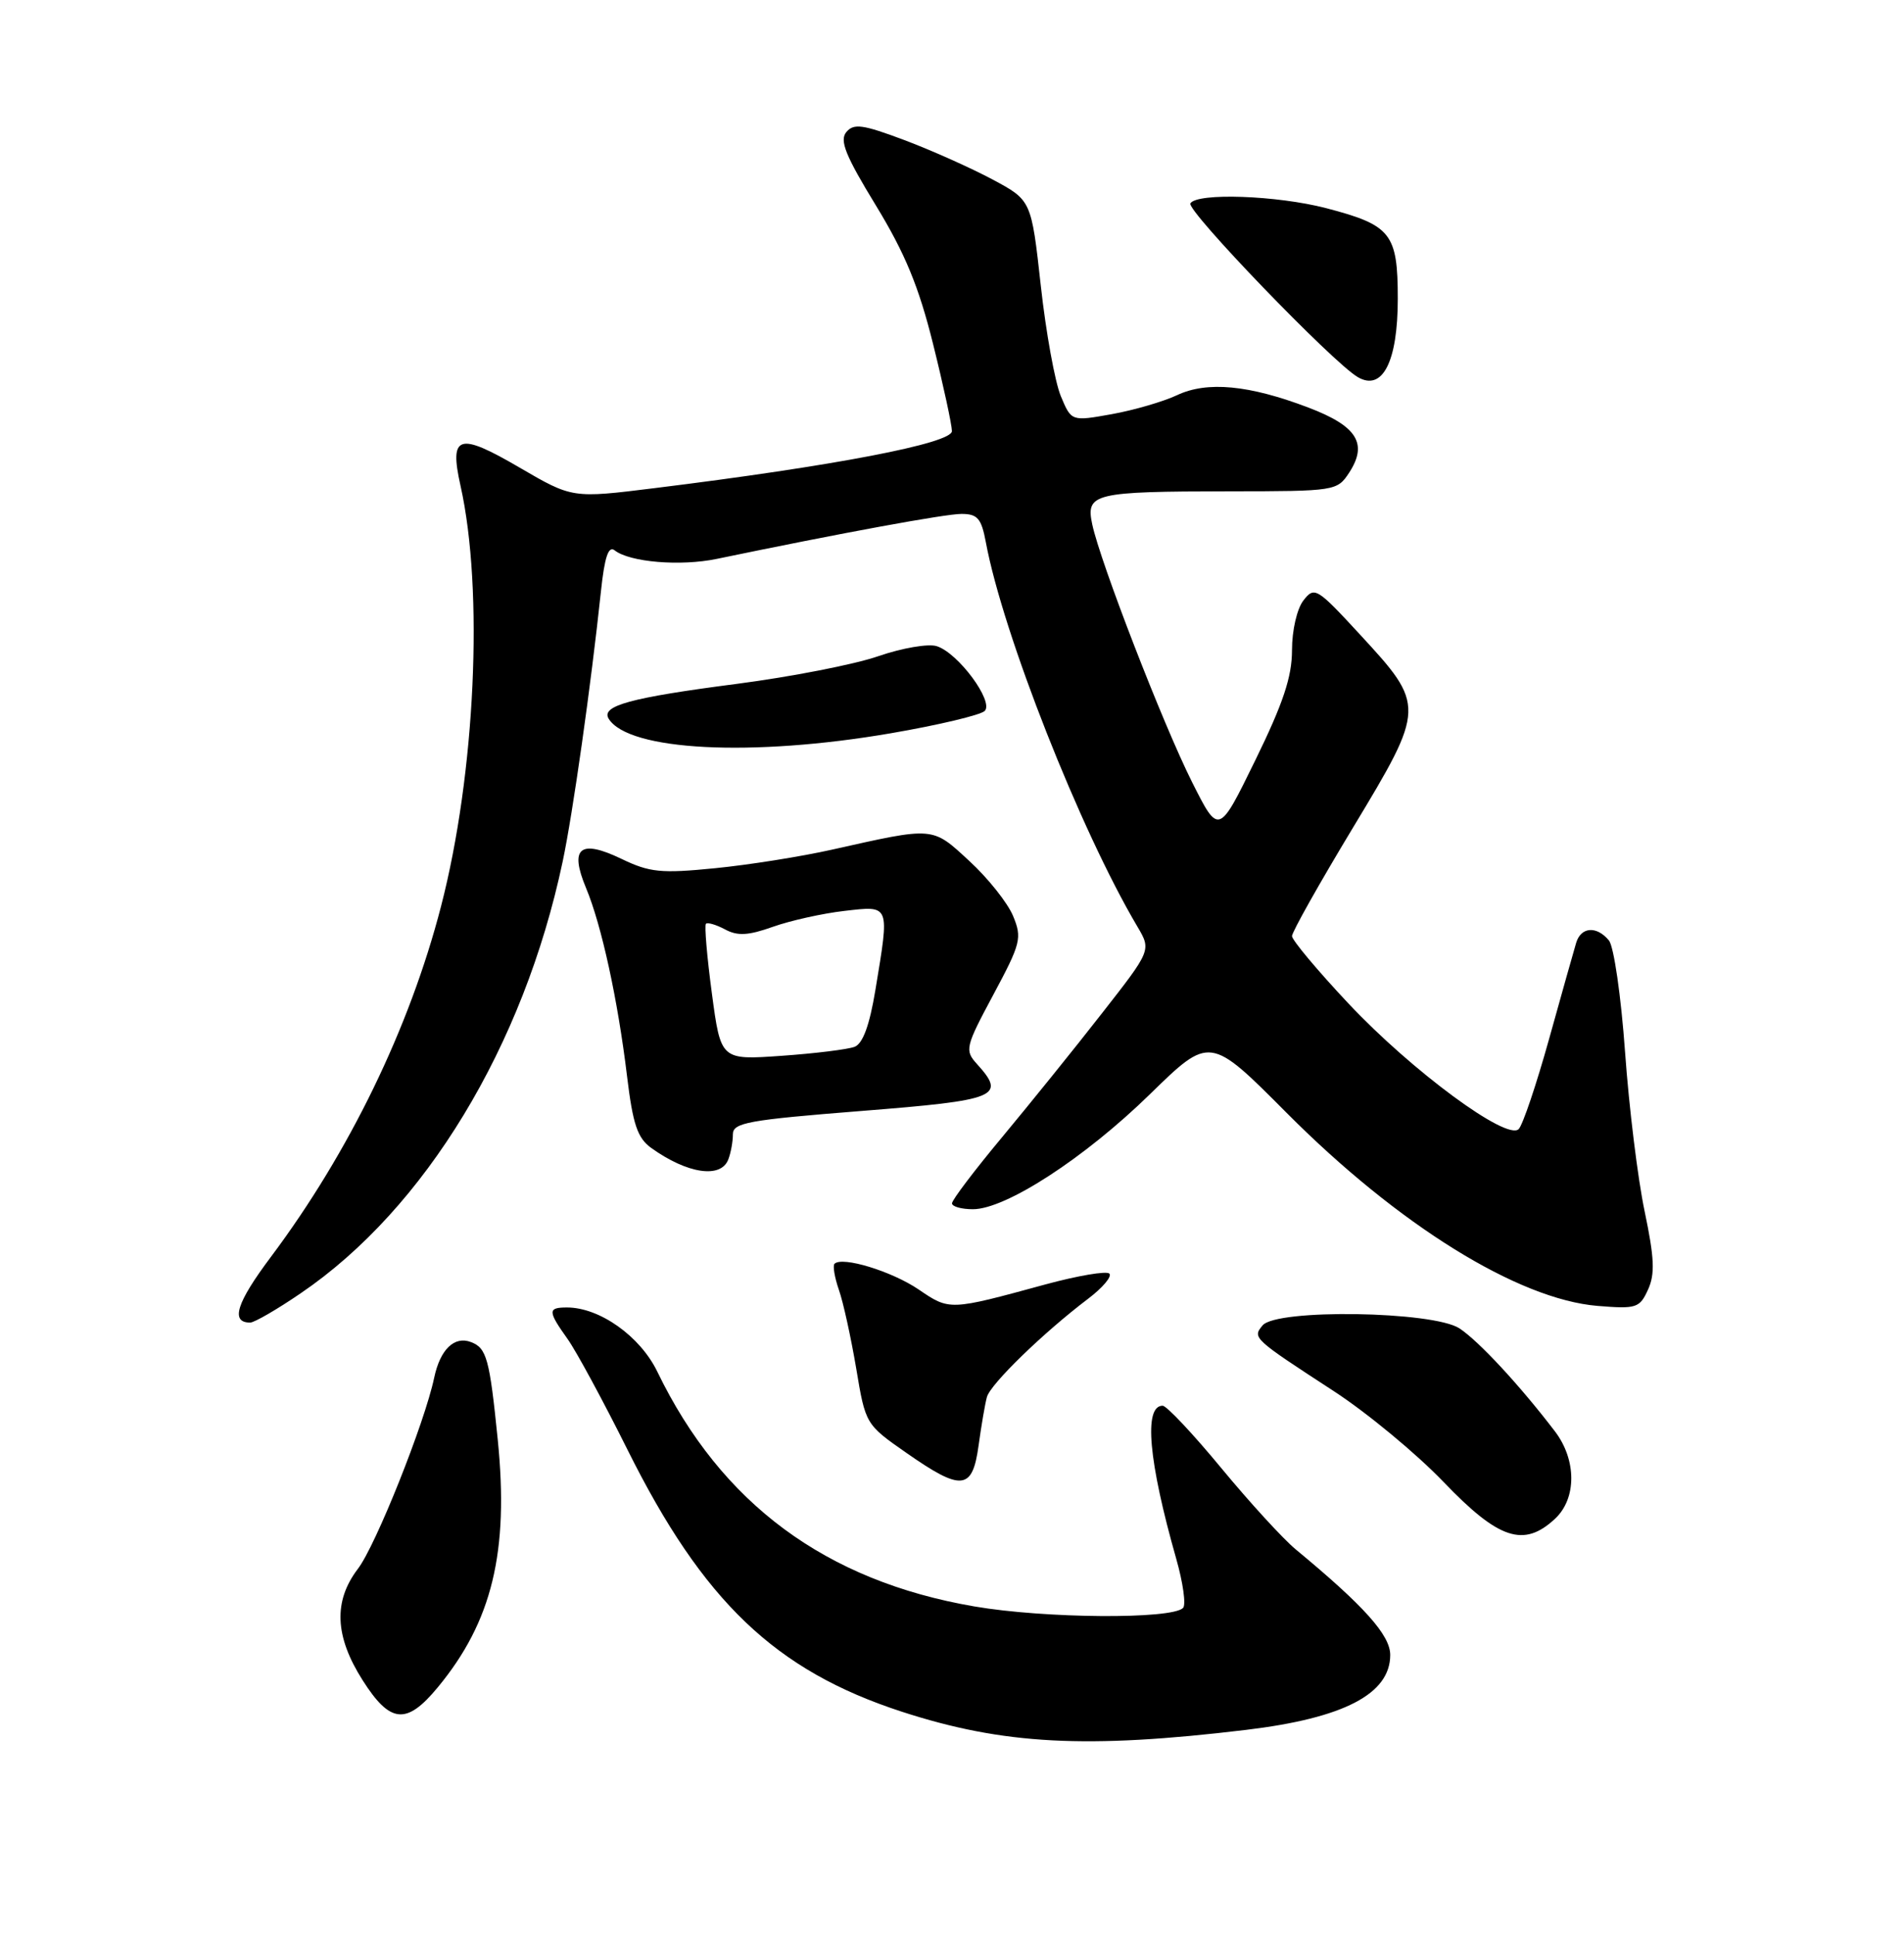 <?xml version="1.0" encoding="UTF-8" standalone="no"?>
<!DOCTYPE svg PUBLIC "-//W3C//DTD SVG 1.1//EN" "http://www.w3.org/Graphics/SVG/1.1/DTD/svg11.dtd" >
<svg xmlns="http://www.w3.org/2000/svg" xmlns:xlink="http://www.w3.org/1999/xlink" version="1.1" viewBox="0 0 252 256">
 <g >
 <path fill="currentColor"
d=" M 164.93 228.89 C 177.85 227.34 184.00 224.14 184.00 218.98 C 184.00 216.35 180.56 212.51 171.48 205.00 C 169.82 203.62 165.39 198.79 161.64 194.25 C 157.89 189.71 154.40 186.00 153.88 186.00 C 151.35 186.00 152.00 193.32 155.68 206.26 C 156.58 209.42 156.99 212.35 156.58 212.76 C 155.06 214.28 138.30 214.16 128.97 212.56 C 109.27 209.18 95.45 198.95 87.00 181.50 C 84.73 176.81 79.37 173.00 75.04 173.00 C 72.48 173.00 72.49 173.48 75.12 177.17 C 76.28 178.80 79.85 185.40 83.05 191.82 C 93.06 211.91 102.61 221.03 119.34 226.48 C 132.78 230.85 143.80 231.43 164.93 228.89 Z  M 57.95 223.25 C 65.14 214.55 67.37 205.34 65.88 190.50 C 64.80 179.77 64.41 178.37 62.34 177.58 C 60.13 176.73 58.25 178.56 57.46 182.32 C 56.19 188.31 49.74 204.48 47.37 207.58 C 44.11 211.86 44.30 216.50 47.98 222.30 C 51.64 228.07 53.80 228.28 57.95 223.25 Z  M 205.81 200.96 C 208.69 198.28 208.68 193.16 205.79 189.38 C 201.14 183.29 195.73 177.46 193.17 175.77 C 189.69 173.48 168.95 173.16 167.11 175.37 C 165.74 177.02 165.81 177.09 176.53 184.07 C 180.91 186.92 187.47 192.34 191.09 196.12 C 198.37 203.71 201.69 204.80 205.81 200.96 Z  M 129.52 191.25 C 129.88 188.64 130.37 185.76 130.62 184.85 C 131.09 183.13 138.07 176.35 144.01 171.85 C 145.93 170.40 147.20 168.90 146.83 168.52 C 146.46 168.14 142.64 168.79 138.33 169.96 C 125.64 173.42 125.70 173.42 121.57 170.61 C 118.03 168.21 111.46 166.20 110.45 167.22 C 110.20 167.47 110.46 169.02 111.03 170.67 C 111.61 172.31 112.63 176.99 113.32 181.06 C 114.55 188.44 114.57 188.48 119.95 192.23 C 127.28 197.35 128.71 197.21 129.52 191.25 Z  M 39.80 171.12 C 56.26 159.93 69.30 138.43 74.47 114.00 C 75.82 107.63 78.22 90.67 79.54 78.21 C 80.02 73.69 80.53 72.18 81.35 72.82 C 83.35 74.39 90.06 74.95 94.87 73.95 C 111.39 70.52 125.09 68.00 127.25 68.00 C 129.38 68.00 129.89 68.59 130.48 71.75 C 132.74 83.88 142.98 109.85 150.54 122.61 C 152.38 125.73 152.38 125.73 145.82 134.11 C 142.22 138.73 136.28 146.08 132.63 150.47 C 128.98 154.85 126.00 158.78 126.00 159.22 C 126.00 159.65 127.25 160.00 128.77 160.00 C 133.12 160.00 143.56 153.22 152.21 144.77 C 160.13 137.04 160.13 137.04 170.31 147.27 C 185.08 162.10 200.90 171.91 211.43 172.79 C 216.58 173.21 217.01 173.08 218.12 170.64 C 219.06 168.58 218.97 166.47 217.67 160.27 C 216.77 156.00 215.60 146.51 215.08 139.18 C 214.55 131.81 213.60 125.22 212.94 124.43 C 211.32 122.48 209.25 122.63 208.61 124.75 C 208.32 125.71 206.71 131.43 205.03 137.46 C 203.35 143.49 201.54 148.86 201.00 149.40 C 199.43 150.97 186.88 141.71 178.51 132.82 C 174.38 128.43 171.00 124.39 171.00 123.86 C 171.00 123.32 174.64 116.85 179.09 109.48 C 188.68 93.59 188.68 93.36 179.98 83.94 C 174.28 77.76 173.97 77.58 172.52 79.44 C 171.66 80.54 171.00 83.39 171.00 86.03 C 171.00 89.55 169.83 93.06 166.15 100.58 C 161.30 110.50 161.30 110.50 157.78 103.50 C 153.94 95.86 145.62 74.37 144.56 69.38 C 143.69 65.28 144.71 65.03 162.73 65.01 C 176.72 65.00 176.98 64.96 178.56 62.55 C 181.07 58.71 179.62 56.38 173.20 53.94 C 165.30 50.93 159.77 50.41 155.78 52.29 C 153.97 53.14 150.09 54.27 147.15 54.80 C 141.80 55.76 141.80 55.76 140.40 52.41 C 139.63 50.56 138.43 43.98 137.75 37.78 C 136.50 26.50 136.50 26.50 131.37 23.75 C 128.54 22.24 123.30 19.89 119.71 18.54 C 114.17 16.46 113.00 16.30 112.01 17.48 C 111.09 18.59 111.91 20.61 115.93 27.19 C 119.78 33.51 121.60 37.90 123.49 45.50 C 124.86 51.00 125.98 56.19 125.99 57.04 C 126.00 58.66 110.42 61.65 86.62 64.59 C 75.75 65.94 75.75 65.94 68.77 61.87 C 60.69 57.15 59.44 57.53 60.95 64.27 C 64.04 78.08 62.92 102.36 58.37 119.93 C 54.21 136.01 46.23 152.45 35.86 166.30 C 31.29 172.39 30.47 175.00 33.11 175.00 C 33.66 175.00 36.67 173.26 39.80 171.12 Z  M 96.39 153.42 C 96.73 152.55 97.00 151.05 97.00 150.09 C 97.00 148.55 99.00 148.19 114.00 147.00 C 132.08 145.57 133.22 145.11 129.29 140.77 C 127.66 138.97 127.77 138.52 131.48 131.60 C 135.12 124.81 135.29 124.11 134.08 121.19 C 133.36 119.46 130.76 116.19 128.30 113.93 C 123.33 109.34 123.71 109.38 110.13 112.42 C 106.08 113.33 99.10 114.44 94.63 114.88 C 87.48 115.59 85.99 115.44 82.25 113.64 C 76.75 111.00 75.34 112.17 77.57 117.51 C 79.62 122.42 81.77 132.29 82.99 142.39 C 83.76 148.77 84.37 150.58 86.19 151.89 C 90.95 155.31 95.41 155.98 96.39 153.42 Z  M 117.92 97.02 C 124.21 95.94 129.79 94.61 130.33 94.07 C 131.57 92.83 126.82 86.39 123.98 85.50 C 122.88 85.14 119.39 85.74 116.23 86.83 C 113.08 87.92 104.65 89.56 97.50 90.49 C 83.45 92.31 79.50 93.39 80.56 95.10 C 83.19 99.35 99.54 100.18 117.92 97.02 Z  M 185.00 39.54 C 185.00 30.89 184.13 29.79 175.51 27.54 C 168.99 25.85 158.44 25.48 157.55 26.91 C 156.99 27.83 176.39 47.97 179.71 49.90 C 182.98 51.81 185.00 47.86 185.00 39.54 Z  M 94.22 131.45 C 93.57 126.60 93.22 122.45 93.43 122.23 C 93.65 122.02 94.79 122.35 95.97 122.98 C 97.62 123.87 99.04 123.79 102.30 122.63 C 104.61 121.81 108.86 120.86 111.75 120.53 C 117.85 119.83 117.75 119.58 115.86 131.00 C 115.09 135.66 114.20 138.09 113.11 138.51 C 112.23 138.85 107.88 139.39 103.45 139.70 C 95.40 140.27 95.40 140.27 94.22 131.45 Z "/>
</g>
</svg>